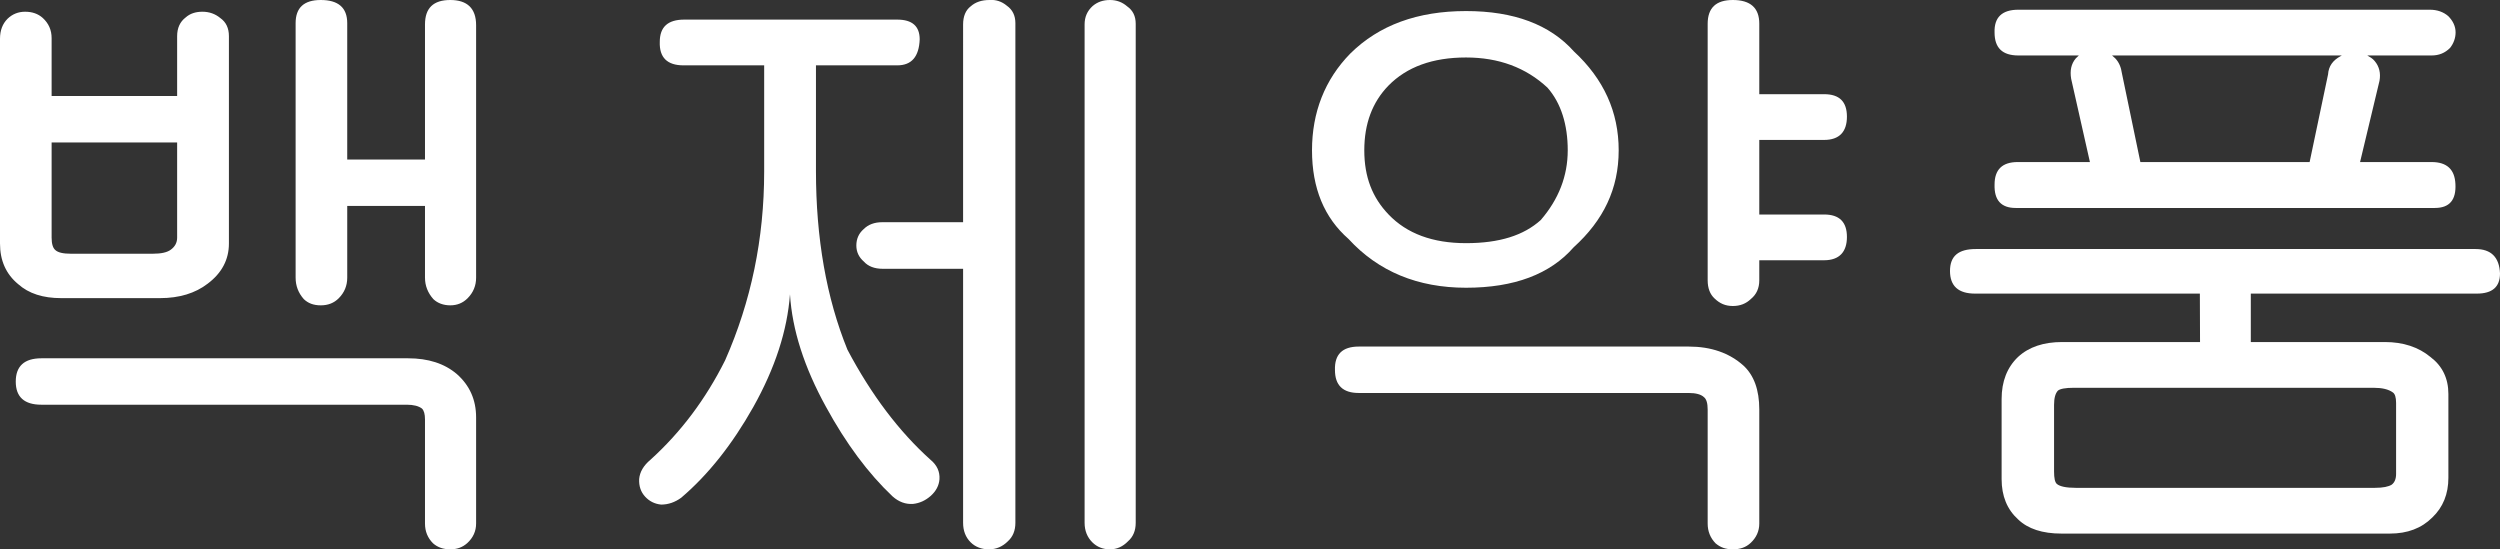 <?xml version="1.0" encoding="UTF-8"?>
<svg id="Layer_2" xmlns="http://www.w3.org/2000/svg" viewBox="0 0 149.18 32.78">
  <rect x="0" y="0" width="149.18" height="32.78" fill="#333333" stroke="none"/>
  <defs>
    <style>
      .cls-1 {
        fill: #fff;
      }
    </style>
  </defs>
  <g id="Layer_1-2" data-name="Layer_1">
    <path class="cls-1" d="M19.14,0c1.05,0,1.58.46,1.58,1.38v8.14h4.64V1.46C25.36.48,25.86,0,26.87,0s1.54.5,1.54,1.5v15.07c0,.48-.17.89-.51,1.23-.28.28-.62.42-1.03.42s-.76-.13-1.01-.37c-.33-.37-.5-.8-.5-1.28v-4.28h-4.64v4.28c0,.48-.17.89-.51,1.23-.28.28-.63.42-1.07.42s-.76-.13-1.01-.37c-.33-.37-.49-.8-.49-1.28V1.38C17.64.46,18.14,0,19.14,0ZM59.04,0c.39-.03.74.09,1.04.34.34.24.51.59.51,1.04v29.82c0,.46-.15.83-.45,1.1-.32.32-.7.48-1.13.48s-.81-.14-1.09-.42c-.3-.3-.45-.69-.45-1.16v-15.16h-4.79c-.5,0-.88-.15-1.13-.43-.3-.26-.45-.58-.45-.96,0-.4.15-.73.44-.98.27-.27.64-.41,1.1-.41h4.83V1.46c0-.48.15-.85.45-1.08.29-.26.67-.38,1.12-.38ZM66.23,0c.39,0,.73.12,1.03.38.34.24.51.58.51,1.04v29.78c0,.46-.15.83-.46,1.1-.31.32-.67.48-1.08.48s-.77-.14-1.05-.42c-.3-.3-.46-.69-.46-1.16V1.46c0-.45.16-.81.48-1.1.28-.24.62-.36,1.03-.36ZM1.5.7c.42,0,.77.12,1.05.37.35.32.53.72.53,1.2v3.46h7.49v-3.57c0-.49.17-.86.51-1.12.26-.23.59-.34,1-.34s.77.13,1.07.38c.34.24.51.6.51,1.08v12.37c0,.97-.43,1.77-1.27,2.4-.74.57-1.69.86-2.84.86H3.65c-1.08,0-1.93-.27-2.56-.83-.73-.6-1.09-1.41-1.09-2.43V2.31c0-.49.15-.89.45-1.19.29-.28.64-.42,1.05-.42ZM40.83,1.17h12.71c.89,0,1.34.39,1.34,1.18-.04,1.03-.48,1.55-1.34,1.55h-4.85v6.3c0,4.01.62,7.57,1.88,10.67,1.43,2.7,3.08,4.88,4.95,6.56.39.32.57.71.54,1.17-.03.38-.21.71-.52.99-.32.28-.67.44-1.06.48-.44.03-.85-.12-1.22-.45-1.46-1.38-2.78-3.16-3.97-5.34-1.3-2.36-2.02-4.6-2.15-6.72-.16,2.17-.89,4.41-2.19,6.73-1.25,2.22-2.68,4.03-4.3,5.41-.37.27-.77.41-1.2.41-.39-.04-.7-.2-.95-.47-.26-.28-.38-.63-.36-1.06.04-.42.26-.8.68-1.15,1.81-1.64,3.29-3.61,4.45-5.93,1.55-3.51,2.33-7.26,2.33-11.26V3.9h-4.81c-.98,0-1.45-.47-1.42-1.4,0-.89.48-1.33,1.46-1.33ZM3.08,8.5v5.68c0,.38.08.62.22.74.16.15.47.22.92.22h4.91c.49,0,.85-.08,1.06-.24.25-.18.38-.42.38-.72v-5.68H3.08ZM2.47,21.38h21.88c1.2,0,2.17.31,2.91.94.77.68,1.15,1.54,1.15,2.59v6.33c0,.46-.18.85-.53,1.17-.28.25-.61.37-1.01.37-.42,0-.76-.12-1.03-.36-.32-.32-.48-.71-.48-1.18v-6.21c0-.32-.06-.53-.18-.65-.2-.15-.5-.23-.91-.23H2.47c-1.02,0-1.53-.46-1.53-1.38s.51-1.39,1.53-1.39Z"/>
    <path class="cls-1" d="M103.4,0c1.05,0,1.58.47,1.58,1.41v4.21h3.87c.91,0,1.36.44,1.36,1.34s-.45,1.39-1.36,1.39h-3.87v4.45h3.87c.91,0,1.36.45,1.36,1.34s-.45,1.39-1.36,1.39h-3.87v1.2c0,.47-.17.84-.5,1.11-.29.28-.64.42-1.08.42s-.78-.15-1.09-.45c-.27-.25-.41-.61-.41-1.09V1.42c0-.95.5-1.42,1.5-1.42ZM87.48.66c2.85,0,5,.8,6.44,2.41,1.78,1.65,2.67,3.61,2.67,5.9s-.9,4.17-2.69,5.79c-1.4,1.6-3.54,2.41-6.42,2.41s-5.23-.97-7.01-2.91c-1.45-1.27-2.18-3.03-2.18-5.29s.76-4.22,2.29-5.78c1.71-1.69,4.01-2.53,6.9-2.53ZM87.48,3.43c-1.99,0-3.53.56-4.63,1.68-.96.99-1.44,2.27-1.44,3.86s.48,2.82,1.45,3.83c1.09,1.14,2.63,1.71,4.62,1.71s3.44-.46,4.46-1.38c1.07-1.24,1.61-2.63,1.61-4.16s-.4-2.82-1.21-3.74c-1.29-1.2-2.91-1.8-4.86-1.8ZM81.08,20.68h19.69c1.33,0,2.42.38,3.26,1.13.63.58.95,1.45.95,2.62v6.81c0,.46-.18.85-.53,1.17-.27.25-.62.37-1.05.37s-.75-.12-1.03-.36c-.31-.32-.47-.71-.47-1.18v-6.8c0-.37-.07-.62-.22-.74-.18-.17-.49-.25-.92-.25h-19.68c-.95,0-1.42-.46-1.42-1.37-.03-.93.44-1.4,1.42-1.4Z"/>
    <path class="cls-1" d="M120.44.58h24.55c.44,0,.81.13,1.1.38.29.29.44.62.44.97,0,.33-.11.65-.33.93-.3.3-.66.45-1.1.45h-3.84l.23.14c.08.05.15.12.21.19.28.33.37.73.29,1.18l-1.16,4.85h4.27c.91,0,1.38.44,1.42,1.31.05.95-.35,1.43-1.23,1.43h-25.01c-.87,0-1.29-.47-1.26-1.4,0-.89.46-1.34,1.38-1.34h4.31l-1.12-4.97c-.08-.49,0-.89.28-1.22l.18-.17h-3.61c-.95,0-1.42-.45-1.42-1.37-.03-.9.44-1.36,1.42-1.36ZM126.03,3.31l.19.17c.22.23.35.53.4.9l1.1,5.29h10.1l1.1-5.23c.03-.48.28-.84.75-1.09l.07-.04h-13.71ZM117.9,14.86h29.82c.93,0,1.42.49,1.46,1.46,0,.8-.46,1.2-1.38,1.2h-13.49v2.89s8,0,8,0c1.09,0,2.01.3,2.73.9.7.53,1.06,1.27,1.06,2.2v5c0,.97-.32,1.76-.96,2.37-.64.64-1.48.96-2.53.96h-19.6c-1.13,0-2-.28-2.59-.85-.65-.59-.98-1.39-.98-2.4v-4.78c0-1.05.33-1.89.98-2.51.65-.6,1.53-.89,2.63-.89h8.23v-.1s-.01-2.79-.01-2.79h-13.41c-1,0-1.5-.45-1.5-1.35s.51-1.31,1.54-1.31ZM123.74,23.14c-.49,0-.81.06-.94.17-.15.16-.23.44-.23.85v3.97c0,.4.05.65.17.75.18.15.56.23,1.12.23h17.86c.48,0,.81-.07,1-.19.17-.13.26-.34.26-.64v-4.24c0-.33-.07-.54-.19-.62-.26-.19-.64-.28-1.14-.28h-17.91Z"/>
  </g>
</svg>